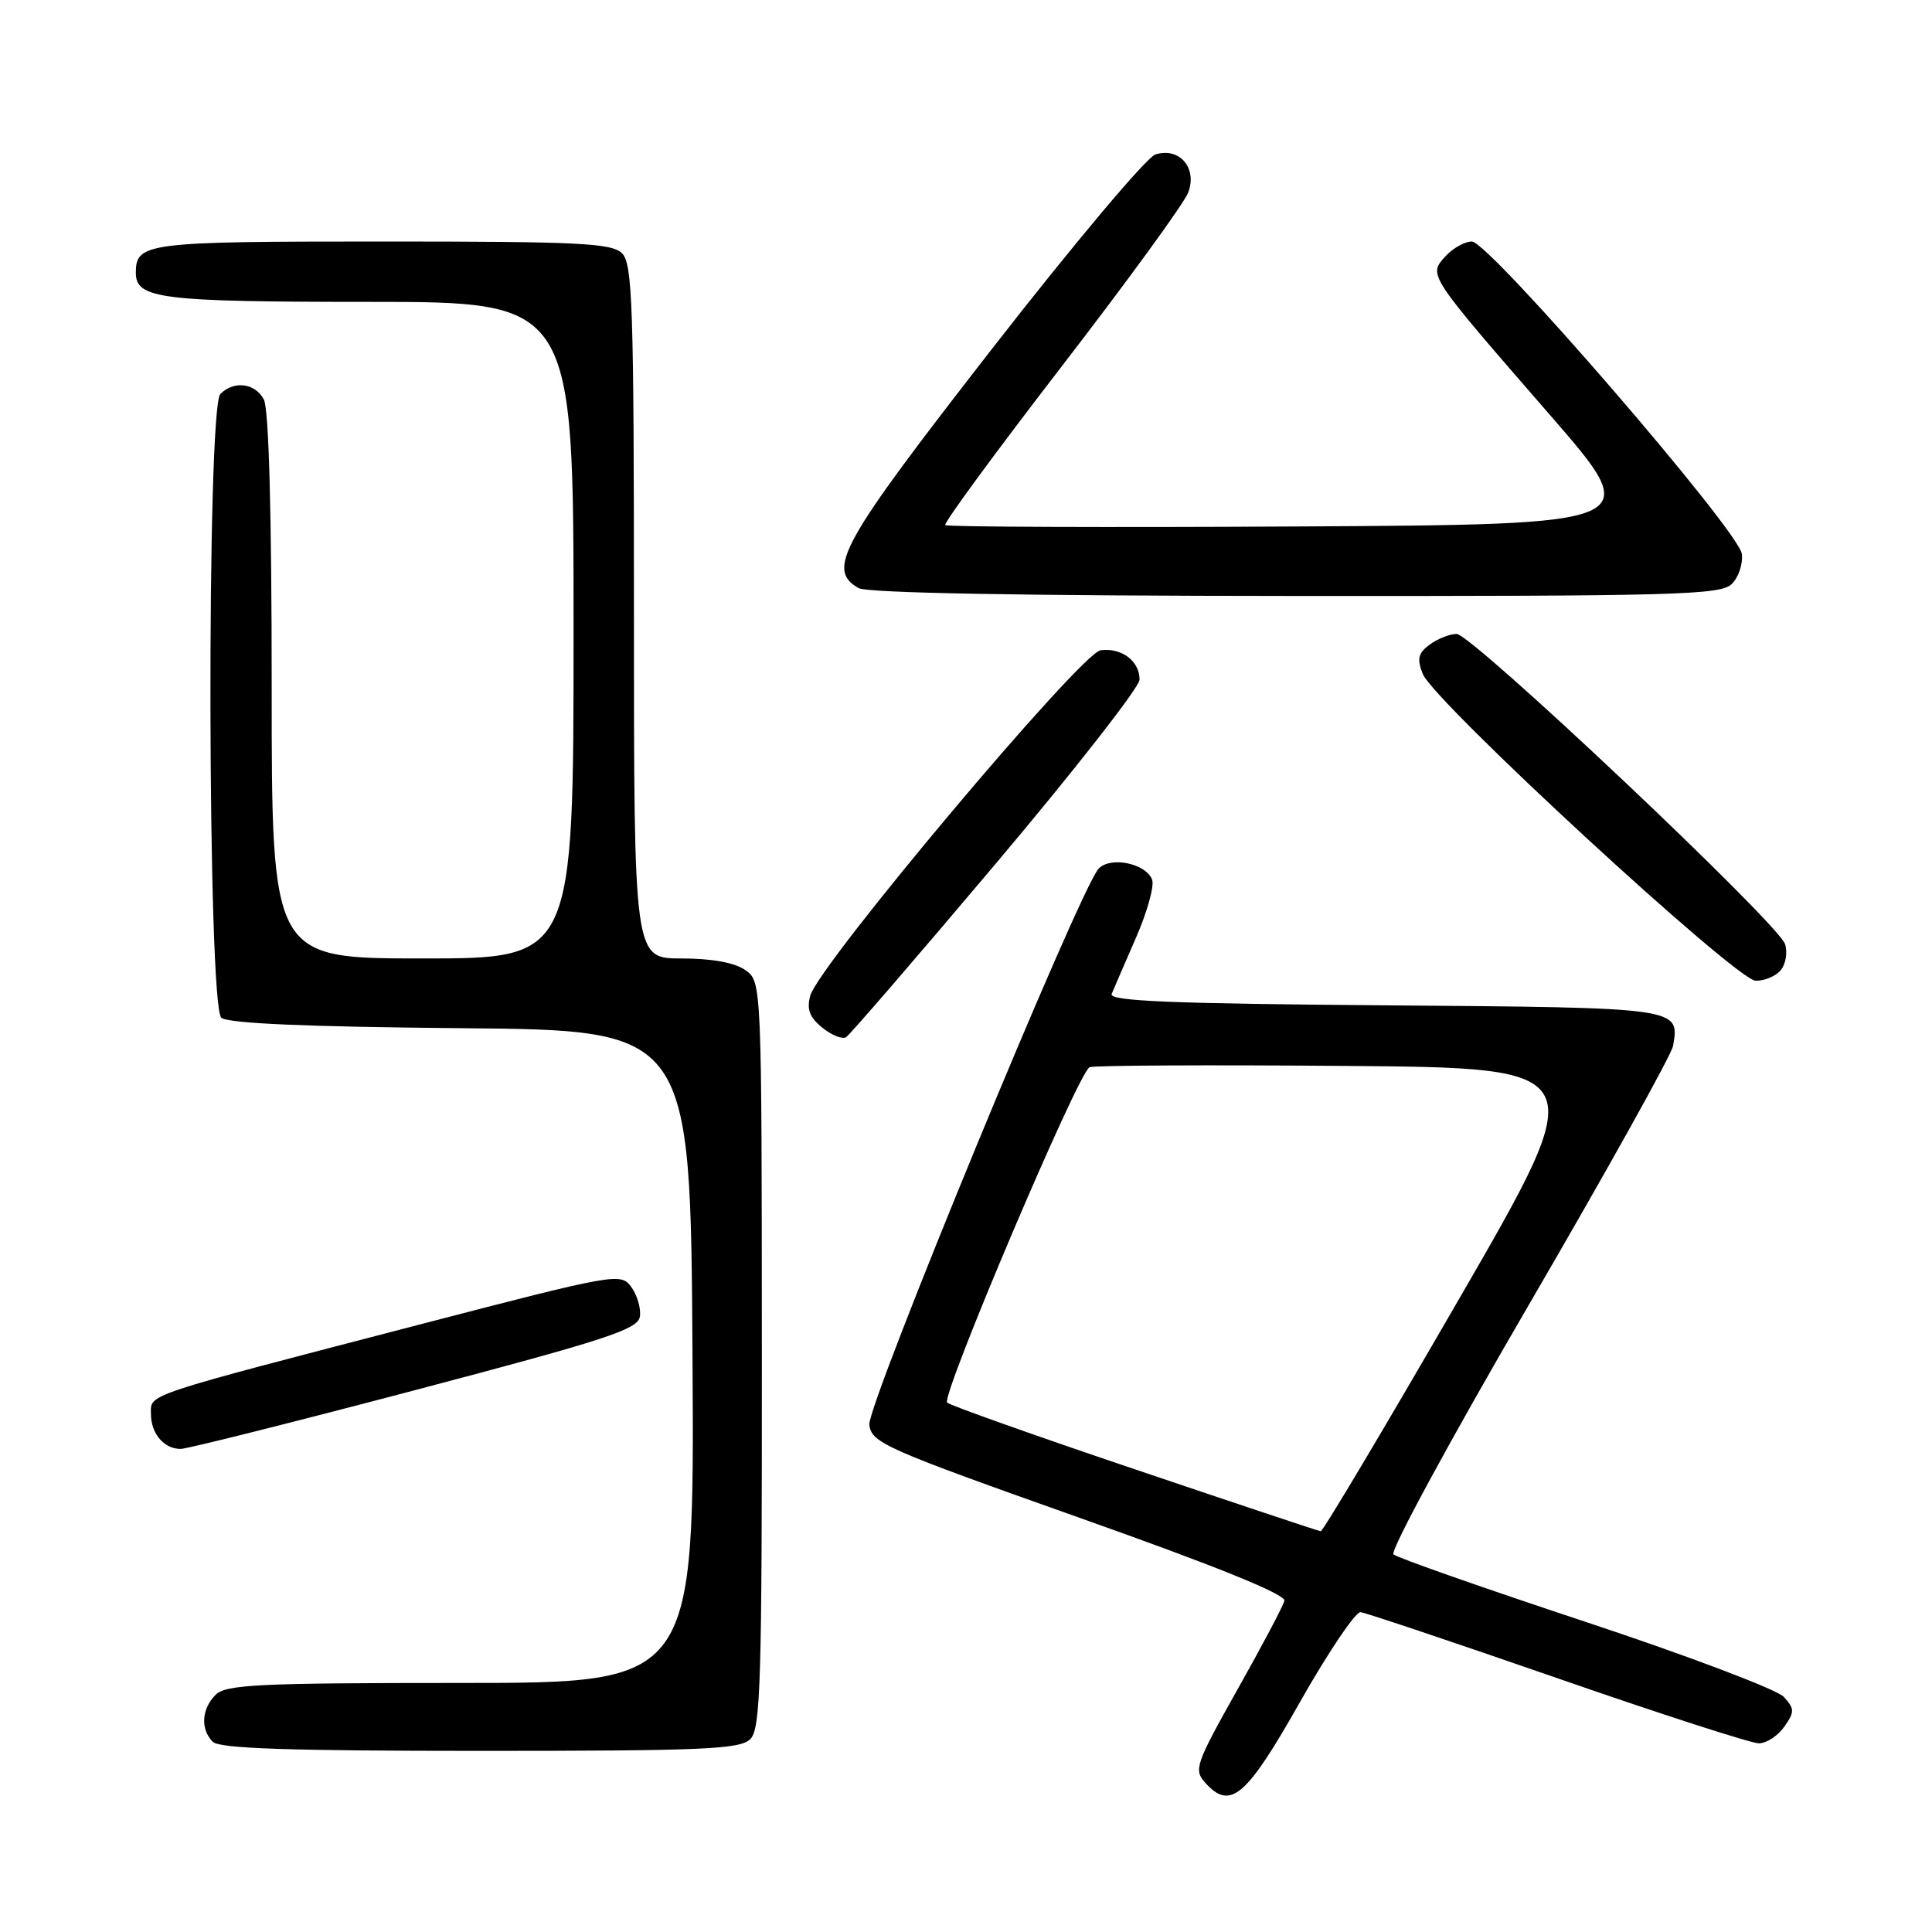<?xml version="1.0" encoding="UTF-8" standalone="no"?>
<!DOCTYPE svg PUBLIC "-//W3C//DTD SVG 1.1//EN" "http://www.w3.org/Graphics/SVG/1.1/DTD/svg11.dtd" >
<svg xmlns="http://www.w3.org/2000/svg" xmlns:xlink="http://www.w3.org/1999/xlink" version="1.1" viewBox="0 0 256 256">
 <g >
 <path fill="currentColor"
d=" M 172.27 225.50 C 176.01 218.90 179.61 213.56 180.28 213.62 C 180.95 213.69 192.69 217.63 206.36 222.37 C 220.03 227.12 232.05 231.00 233.05 231.00 C 234.06 231.00 235.58 230.01 236.42 228.81 C 237.81 226.83 237.80 226.44 236.37 224.85 C 235.49 223.88 223.69 219.41 210.14 214.92 C 196.59 210.43 185.11 206.40 184.64 205.96 C 184.16 205.53 192.23 190.66 202.56 172.93 C 212.89 155.19 221.50 139.74 221.69 138.59 C 222.56 133.49 222.78 133.52 183.44 133.21 C 155.21 132.99 146.93 132.65 147.30 131.71 C 147.57 131.05 149.02 127.70 150.51 124.28 C 152.01 120.86 152.98 117.38 152.66 116.56 C 151.83 114.39 147.12 113.43 145.56 115.12 C 143.06 117.83 114.88 186.19 115.19 188.79 C 115.48 191.19 117.23 191.96 143.00 201.10 C 161.16 207.53 170.39 211.27 170.19 212.11 C 170.02 212.81 167.22 218.11 163.96 223.89 C 158.39 233.81 158.15 234.51 159.72 236.25 C 163.04 239.91 165.14 238.12 172.27 225.50 Z  M 99.42 230.44 C 100.79 229.07 100.97 222.92 100.95 179.47 C 100.93 130.06 100.93 130.06 98.74 128.53 C 97.34 127.55 94.30 127.00 90.28 127.00 C 84.00 127.00 84.00 127.00 84.00 81.07 C 84.00 40.65 83.81 34.95 82.43 33.57 C 81.07 32.21 76.78 32.00 50.63 32.00 C 19.29 32.00 18.00 32.16 18.00 36.16 C 18.00 39.59 21.32 40.00 48.93 40.00 C 76.00 40.00 76.00 40.00 76.00 83.50 C 76.00 127.00 76.00 127.00 56.00 127.00 C 36.00 127.00 36.00 127.00 36.00 90.93 C 36.00 67.99 35.62 54.17 34.96 52.93 C 33.80 50.75 31.00 50.40 29.20 52.20 C 27.36 54.04 27.49 133.33 29.33 134.86 C 30.23 135.61 40.68 136.06 61.08 136.24 C 91.50 136.50 91.50 136.50 91.76 179.75 C 92.02 223.00 92.02 223.00 61.08 223.00 C 34.29 223.00 29.93 223.21 28.57 224.57 C 26.70 226.44 26.54 229.14 28.20 230.80 C 29.09 231.69 38.34 232.00 63.63 232.00 C 93.30 232.00 98.06 231.79 99.42 230.44 Z  M 55.00 184.20 C 80.40 177.50 84.54 176.15 84.79 174.45 C 84.95 173.37 84.43 171.61 83.65 170.53 C 82.26 168.63 81.62 168.74 55.86 175.44 C 18.61 185.13 20.00 184.67 20.00 187.34 C 20.00 189.96 21.73 192.00 23.95 191.99 C 24.80 191.98 38.77 188.48 55.00 184.20 Z  M 132.01 114.36 C 142.45 101.98 151.00 91.04 151.00 90.05 C 151.00 87.58 148.59 85.78 145.82 86.17 C 143.20 86.55 108.50 127.83 107.37 131.92 C 106.87 133.74 107.26 134.79 108.95 136.16 C 110.19 137.17 111.61 137.74 112.11 137.43 C 112.60 137.13 121.56 126.75 132.01 114.36 Z  M 235.96 128.55 C 236.62 127.75 236.88 126.20 236.53 125.10 C 235.67 122.37 195.03 84.00 193.01 84.00 C 192.11 84.00 190.52 84.63 189.46 85.40 C 187.91 86.54 187.73 87.28 188.52 89.29 C 189.96 92.95 230.03 129.89 232.63 129.95 C 233.80 129.98 235.30 129.35 235.96 128.55 Z  M 229.48 77.37 C 230.38 76.48 230.97 74.69 230.80 73.39 C 230.40 70.30 197.30 32.00 195.03 32.00 C 194.08 32.00 192.51 32.89 191.52 33.97 C 189.25 36.49 189.09 36.24 205.39 55.00 C 217.99 69.50 217.99 69.50 171.84 69.76 C 146.46 69.90 125.49 69.82 125.25 69.58 C 125.00 69.34 131.94 59.89 140.65 48.59 C 149.37 37.28 156.93 26.90 157.45 25.50 C 158.67 22.24 156.27 19.46 153.09 20.47 C 151.92 20.84 142.20 32.41 131.48 46.18 C 111.34 72.06 109.46 75.42 113.75 77.92 C 114.88 78.58 135.38 78.95 171.68 78.97 C 222.24 79.00 228.02 78.84 229.48 77.37 Z  M 150.32 194.67 C 137.02 190.18 125.85 186.21 125.50 185.85 C 124.66 184.99 142.93 141.96 144.38 141.41 C 145.01 141.17 160.26 141.09 178.28 141.24 C 211.04 141.50 211.04 141.50 193.27 172.23 C 183.50 189.13 175.28 202.94 175.00 202.90 C 174.72 202.87 163.62 199.17 150.32 194.67 Z "/>
</g>
</svg>